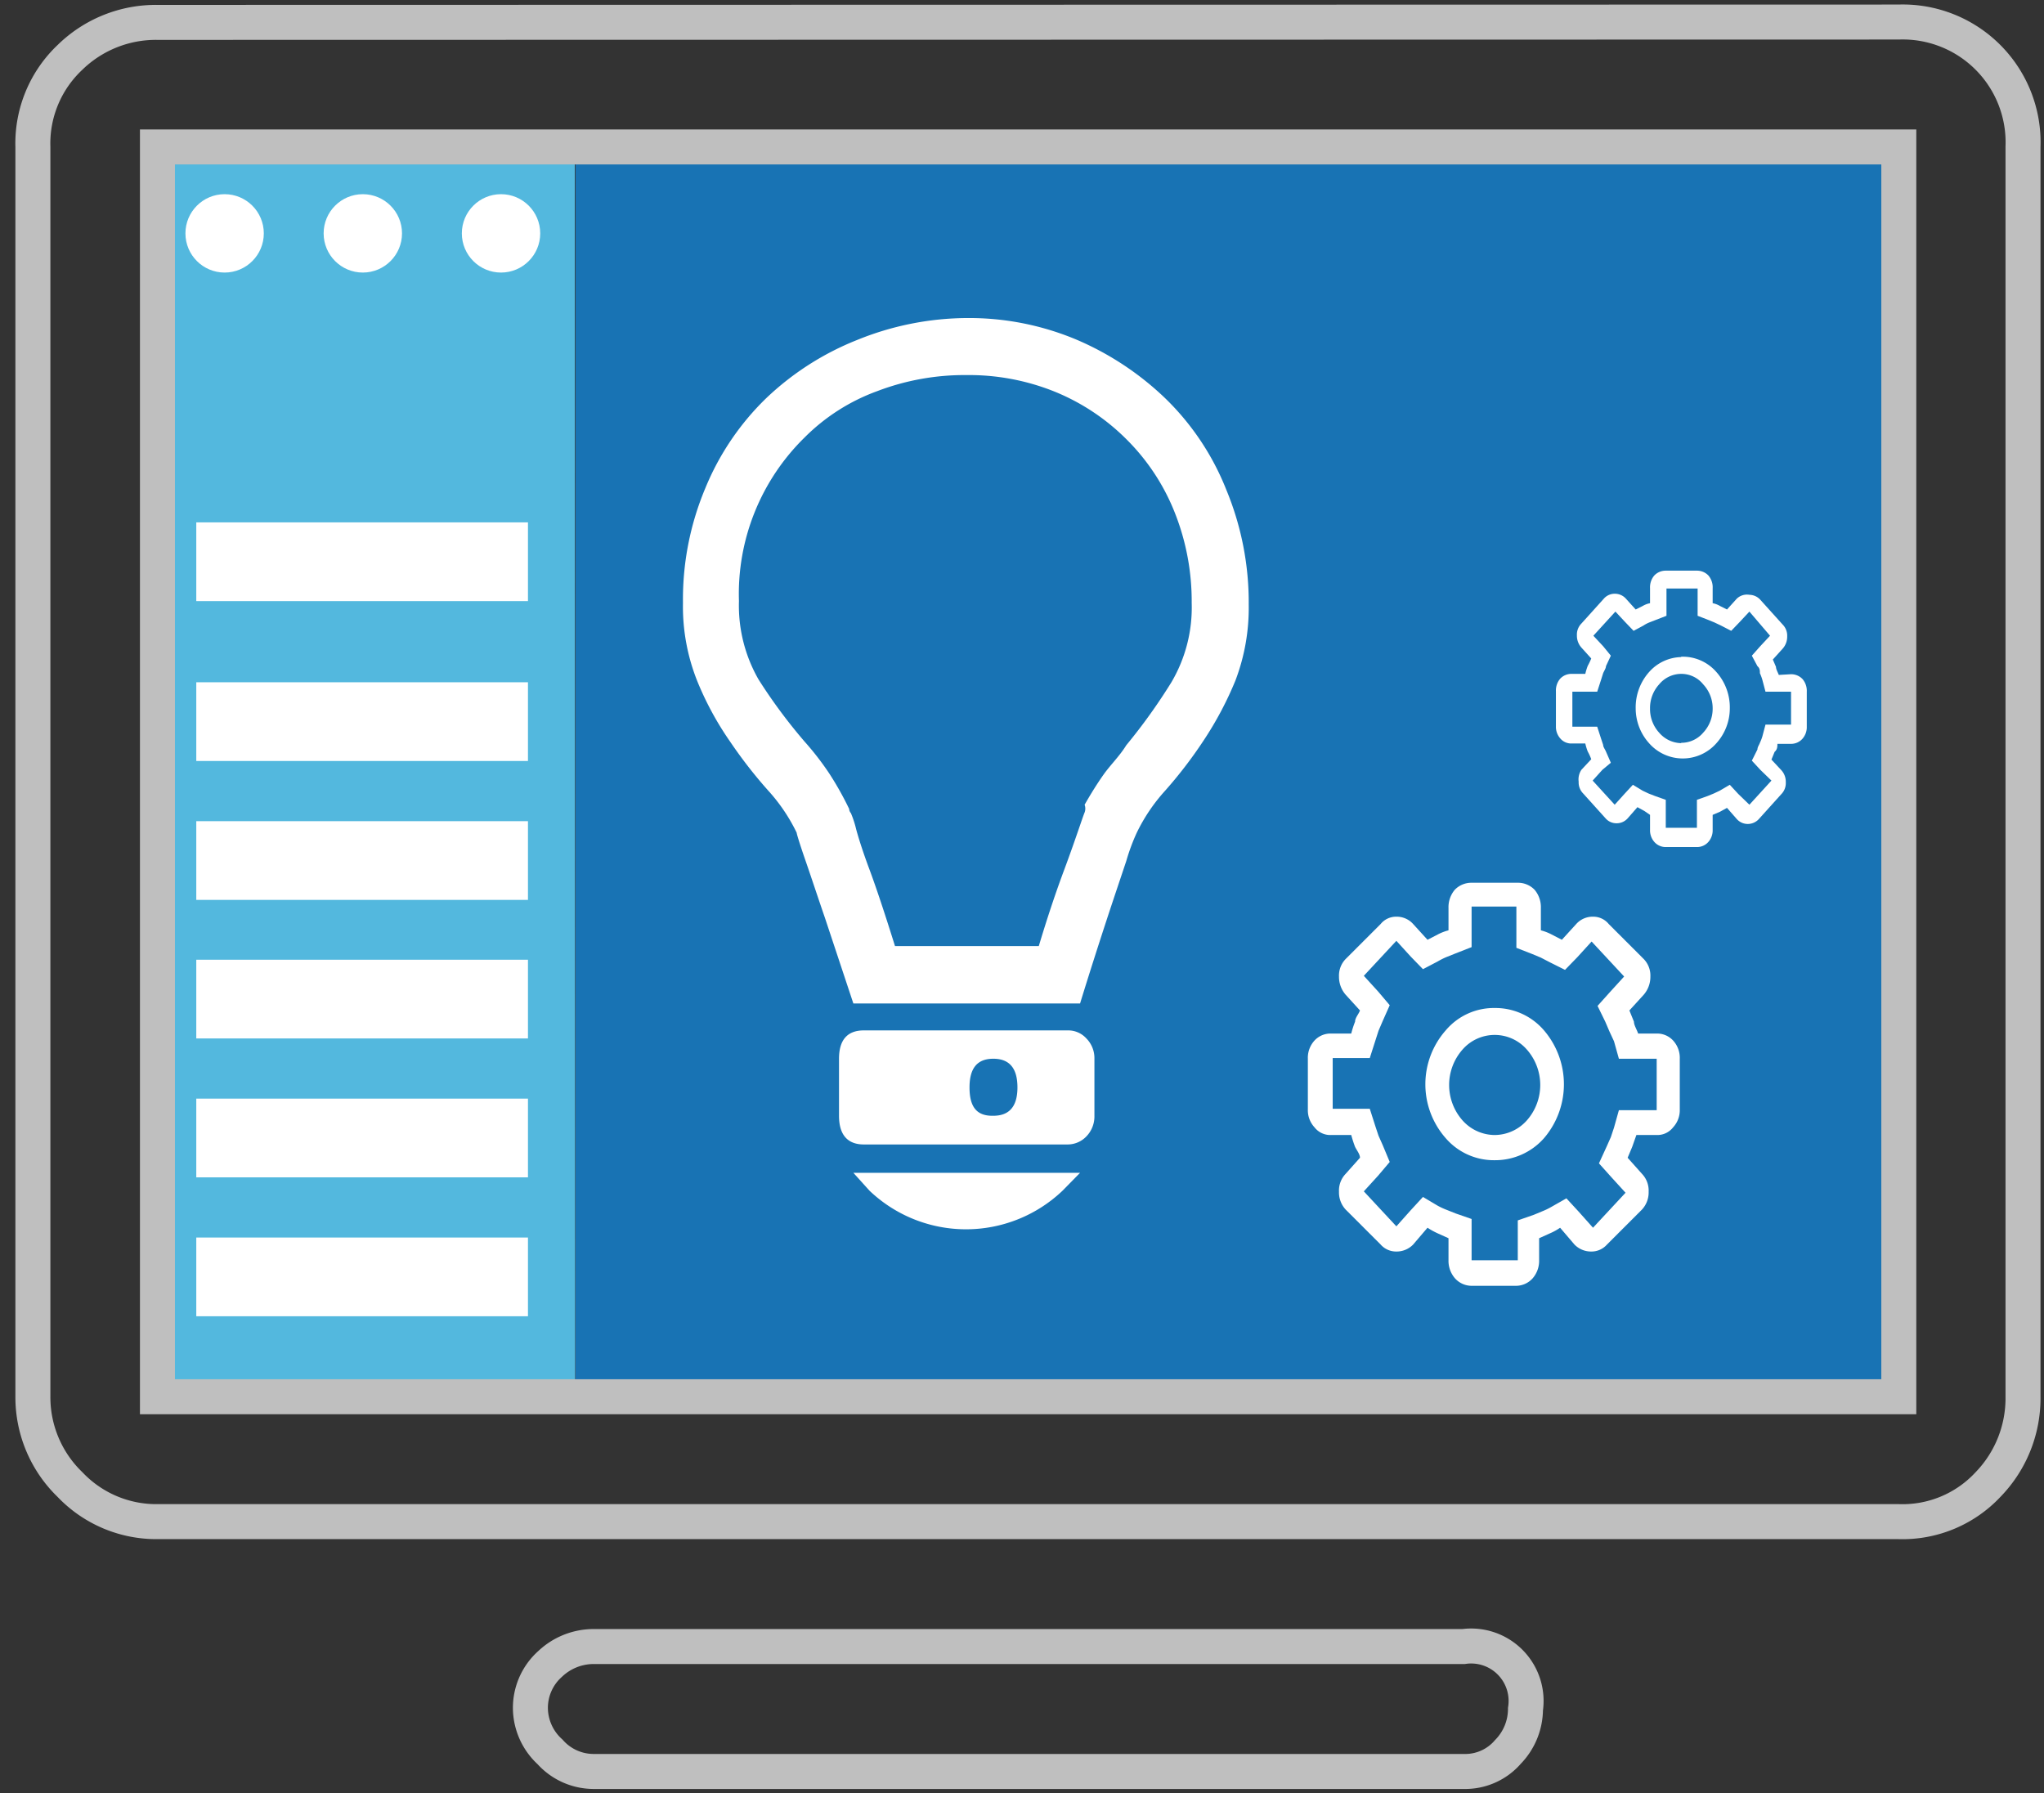 <svg id="Ebene_1" data-name="Ebene 1" xmlns="http://www.w3.org/2000/svg" viewBox="0 0 58.42 51.25"><rect x="0" y="0" width="58.42" height="51.25" fill="#333333" stroke="none"/><defs><style>.cls-1{fill:#53b8de;}.cls-2{fill:#1873b4;}.cls-3{fill:none;stroke:#bfbfbf;stroke-miterlimit:10;}.cls-4{fill:#fff;}</style></defs><title>free_open_source_50x50px_39</title><polygon class="cls-1" points="16.44 39.51 4.9 39.55 4.88 4.6 16.43 4.6 16.44 39.51"/><rect class="cls-2" x="16.45" y="4.2" width="37.82" height="35.71"/><path class="cls-3" d="M54.27.63A3.44,3.44,0,0,1,57.82,4.2V39.92a3.54,3.54,0,0,1-1,2.51,3.34,3.34,0,0,1-2.55,1.06H4.5A3.4,3.4,0,0,1,2,42.43,3.47,3.47,0,0,1,.94,39.92V4.2A3.38,3.38,0,0,1,2,1.64a3.51,3.51,0,0,1,2.5-1Zm0,3.57H4.5V39.92H54.27ZM41.83,47.06a1.57,1.57,0,0,1,1.77,1.79,1.76,1.76,0,0,1-.5,1.22,1.61,1.61,0,0,1-1.27.56H16.94a1.67,1.67,0,0,1-1.22-.56,1.71,1.71,0,0,1-.56-1.22,1.68,1.68,0,0,1,.56-1.29,1.81,1.81,0,0,1,1.22-.5Z"/><ellipse class="cls-4" cx="6.42" cy="6.67" rx="1.12" ry="1.12"/><ellipse class="cls-4" cx="10.37" cy="6.67" rx="1.12" ry="1.12"/><ellipse class="cls-4" cx="14.32" cy="6.67" rx="1.12" ry="1.12"/><rect class="cls-4" x="5.61" y="19.5" width="9.48" height="2.25"/><rect class="cls-4" x="5.61" y="23.47" width="9.48" height="2.25"/><rect class="cls-4" x="5.61" y="27.43" width="9.48" height="2.25"/><rect class="cls-4" x="5.61" y="31.4" width="9.48" height="2.25"/><rect class="cls-4" x="5.61" y="35.37" width="9.48" height="2.25"/><rect class="cls-4" x="5.61" y="14.93" width="9.48" height="2.25"/><path class="cls-4" d="M27.63,9.09a7.93,7.93,0,0,1,3.12.61,8.44,8.44,0,0,1,2.55,1.68A7.47,7.47,0,0,1,35.05,14a8.41,8.41,0,0,1,.64,3.28,5.84,5.84,0,0,1-.38,2.17,9.83,9.83,0,0,1-.92,1.73,12.62,12.62,0,0,1-1.09,1.42,5.06,5.06,0,0,0-.81,1.2,5.71,5.71,0,0,0-.3.81c-.17.51-.36,1.07-.56,1.68s-.49,1.51-.76,2.39H24.39l-.81-2.44c-.21-.61-.39-1.16-.56-1.65s-.25-.76-.25-.79a5.06,5.06,0,0,0-.81-1.2,13.3,13.3,0,0,1-1.09-1.4,8.87,8.87,0,0,1-.94-1.73,5.74,5.74,0,0,1-.41-2.24,8.2,8.2,0,0,1,.64-3.28,7.59,7.59,0,0,1,1.74-2.57,8.09,8.09,0,0,1,2.59-1.66A8.42,8.42,0,0,1,27.63,9.09ZM32.19,21.3a16.37,16.37,0,0,0,1.29-1.8,4.21,4.21,0,0,0,.58-2.27,6.87,6.87,0,0,0-.48-2.57,6.12,6.12,0,0,0-1.37-2.09,6.2,6.2,0,0,0-2.05-1.37,6.55,6.55,0,0,0-2.53-.48,7,7,0,0,0-2.56.46A5.66,5.66,0,0,0,23,12.5a6.26,6.26,0,0,0-1.88,4.68,4.25,4.25,0,0,0,.56,2.24A15.25,15.25,0,0,0,23,21.2a8.13,8.13,0,0,1,.71.92,9.1,9.1,0,0,1,.56,1,.19.19,0,0,0,.05.12,2.94,2.94,0,0,1,.15.46c.07.26.19.64.38,1.15s.43,1.23.73,2.19h4.11c.3-1,.54-1.68.73-2.19s.32-.89.41-1.15.14-.41.17-.48A.32.32,0,0,0,31,23c.17-.3.35-.59.54-.86S32,21.61,32.19,21.3Zm-1.67,8.15a.7.7,0,0,1,.53.23.8.8,0,0,1,.23.58v1.63a.82.82,0,0,1-.23.59.74.74,0,0,1-.53.23H24.69c-.47,0-.71-.28-.71-.82V30.26c0-.54.24-.81.71-.81Zm-6.13,4.07h6.48l-.5.51a4,4,0,0,1-5.52,0Zm4-1.63q.69,0,.69-.81c0-.55-.23-.82-.69-.82s-.68.27-.68.82S27.91,31.89,28.36,31.89Z"/><path class="cls-4" d="M47.35,29.54a.62.62,0,0,1,.47.2.73.73,0,0,1,.19.52v1.45a.72.72,0,0,1-.19.51.57.57,0,0,1-.47.22h-.58l-.12.34-.13.31.41.46a.69.69,0,0,1,.19.51.72.72,0,0,1-.19.51l-1,1a.59.59,0,0,1-.45.2.66.66,0,0,1-.48-.2l-.41-.48a1.64,1.64,0,0,1-.29.16l-.31.14v.63a.76.76,0,0,1-.18.51.64.64,0,0,1-.48.22H42.06a.64.64,0,0,1-.48-.22.76.76,0,0,1-.18-.51v-.63l-.31-.14a2.09,2.09,0,0,1-.29-.16l-.41.48a.66.66,0,0,1-.48.2.59.59,0,0,1-.45-.2l-1-1a.72.72,0,0,1-.19-.51.69.69,0,0,1,.19-.51l.41-.46c0-.1-.09-.21-.14-.31a3.38,3.38,0,0,1-.11-.34h-.58a.57.57,0,0,1-.47-.22.72.72,0,0,1-.19-.51V30.26a.73.73,0,0,1,.19-.52.62.62,0,0,1,.47-.2h.58a2.72,2.72,0,0,1,.11-.34c0-.11.1-.21.14-.32l-.41-.45a.78.78,0,0,1-.19-.52.68.68,0,0,1,.19-.5l1-1a.57.57,0,0,1,.45-.21.63.63,0,0,1,.48.21l.41.45.29-.15a1.43,1.43,0,0,1,.31-.12v-.64a.77.77,0,0,1,.18-.52.66.66,0,0,1,.48-.2h1.32a.66.66,0,0,1,.48.2.77.77,0,0,1,.18.52v.64a1.43,1.43,0,0,1,.31.12l.29.15.41-.45a.63.63,0,0,1,.48-.21.57.57,0,0,1,.45.21l1,1a.68.68,0,0,1,.19.5.78.78,0,0,1-.19.52l-.41.45.13.32c0,.1.08.22.12.34Zm0,.72H46.27l-.14-.5L46,29.48l-.12-.28-.22-.45.35-.39.41-.45-.93-1-.41.45-.35.36-.44-.22-.25-.13-.24-.1-.46-.18V25.91H42.06v1.16l-.46.18-.25.1a2.1,2.1,0,0,0-.26.13l-.42.22-.35-.36-.41-.45-.93,1,.41.45.33.39-.2.45-.12.28-.09.28-.16.5H38.09v1.45h1.06l.16.5.09.27.12.27.2.48-.33.39-.41.45.93,1,.41-.46.35-.38.42.25a2.06,2.06,0,0,0,.26.12l.25.1.46.16v1.18h1.32V34.88l.46-.16.24-.1a1.92,1.92,0,0,0,.25-.12l.44-.25.35.38.41.46.93-1-.41-.45-.35-.39.22-.48.12-.27.09-.27.14-.5h1.08Zm-4.63-1.45a1.83,1.83,0,0,1,1.41.64,2.37,2.37,0,0,1,0,3.08,1.86,1.86,0,0,1-1.41.63,1.82,1.82,0,0,1-1.4-.63,2.33,2.33,0,0,1,0-3.08A1.8,1.8,0,0,1,42.72,28.81Zm0,3.63a1.24,1.24,0,0,0,.93-.43,1.53,1.53,0,0,0,0-2,1.22,1.22,0,0,0-1.86,0,1.53,1.53,0,0,0,0,2A1.24,1.24,0,0,0,42.72,32.44Z"/><path class="cls-4" d="M51.19,19.27a.45.45,0,0,1,.33.14.52.52,0,0,1,.12.36v1a.5.5,0,0,1-.12.34.43.43,0,0,1-.33.15H50.8c0,.08,0,.16-.08.23l-.09.22.28.3a.49.49,0,0,1,.13.35.45.45,0,0,1-.13.34l-.64.71a.43.43,0,0,1-.31.14.42.42,0,0,1-.32-.14l-.28-.32-.2.11-.21.09v.43a.5.5,0,0,1-.12.34.43.43,0,0,1-.33.15h-.89a.43.43,0,0,1-.33-.15.5.5,0,0,1-.12-.34v-.43L47,23.18l-.2-.11-.28.32a.42.42,0,0,1-.32.14.41.41,0,0,1-.31-.14l-.64-.71a.45.45,0,0,1-.13-.34A.49.49,0,0,1,45.2,22l.28-.3a1.47,1.47,0,0,0-.1-.22,1.55,1.55,0,0,1-.07-.23h-.39a.41.41,0,0,1-.33-.15.5.5,0,0,1-.12-.34v-1a.52.52,0,0,1,.12-.36.44.44,0,0,1,.33-.14h.39a1.55,1.55,0,0,1,.07-.23,2,2,0,0,0,.1-.21l-.28-.31a.51.51,0,0,1-.13-.35.45.45,0,0,1,.13-.34l.64-.71a.41.41,0,0,1,.31-.14.42.42,0,0,1,.32.14l.28.31.2-.1a.66.66,0,0,1,.21-.08v-.43a.52.52,0,0,1,.12-.36.45.45,0,0,1,.33-.14h.89a.45.45,0,0,1,.33.14.52.52,0,0,1,.12.36v.43a.66.66,0,0,1,.21.08l.2.1.28-.31A.42.42,0,0,1,50,17a.43.43,0,0,1,.31.14l.64.71a.45.45,0,0,1,.13.34.51.51,0,0,1-.13.35l-.28.31.09.21c0,.07.05.15.08.23Zm0,.5h-.73l-.09-.34a1.46,1.46,0,0,0-.07-.19c0-.07,0-.14-.07-.2l-.16-.3.24-.27.28-.3L50,17.48l-.28.3-.24.25-.29-.15L49,17.79l-.17-.07-.31-.12v-.78h-.89v.78l-.31.12-.18.07a.91.91,0,0,0-.17.09l-.28.15-.24-.25-.28-.3-.63.69.28.3.22.27-.14.3c0,.06-.05.13-.08.2l-.06.19-.11.34h-.71v1h.71l.11.34.06.18c0,.06.05.12.08.19l.14.32L45.8,22l-.28.31.63.69.28-.31.24-.26.28.17.17.08.18.07.31.11v.8h.89v-.8l.31-.11.17-.07.17-.08.29-.17.24.26L50,23l.63-.69L50.31,22l-.24-.26.16-.32c0-.07.05-.13.07-.19a1.34,1.34,0,0,0,.07-.18l.09-.34h.73Zm-3.14-1a1.27,1.27,0,0,1,1,.43,1.52,1.52,0,0,1,.39,1.05,1.49,1.49,0,0,1-.39,1,1.28,1.28,0,0,1-1.91,0,1.49,1.49,0,0,1-.39-1,1.52,1.52,0,0,1,.39-1.05A1.26,1.26,0,0,1,48.05,18.78Zm0,2.46a.82.82,0,0,0,.63-.29,1,1,0,0,0,.27-.69,1,1,0,0,0-.27-.69.8.8,0,0,0-.63-.3.82.82,0,0,0-.63.3,1,1,0,0,0-.26.69,1,1,0,0,0,.26.69A.85.85,0,0,0,48.05,21.24Z"/></svg>